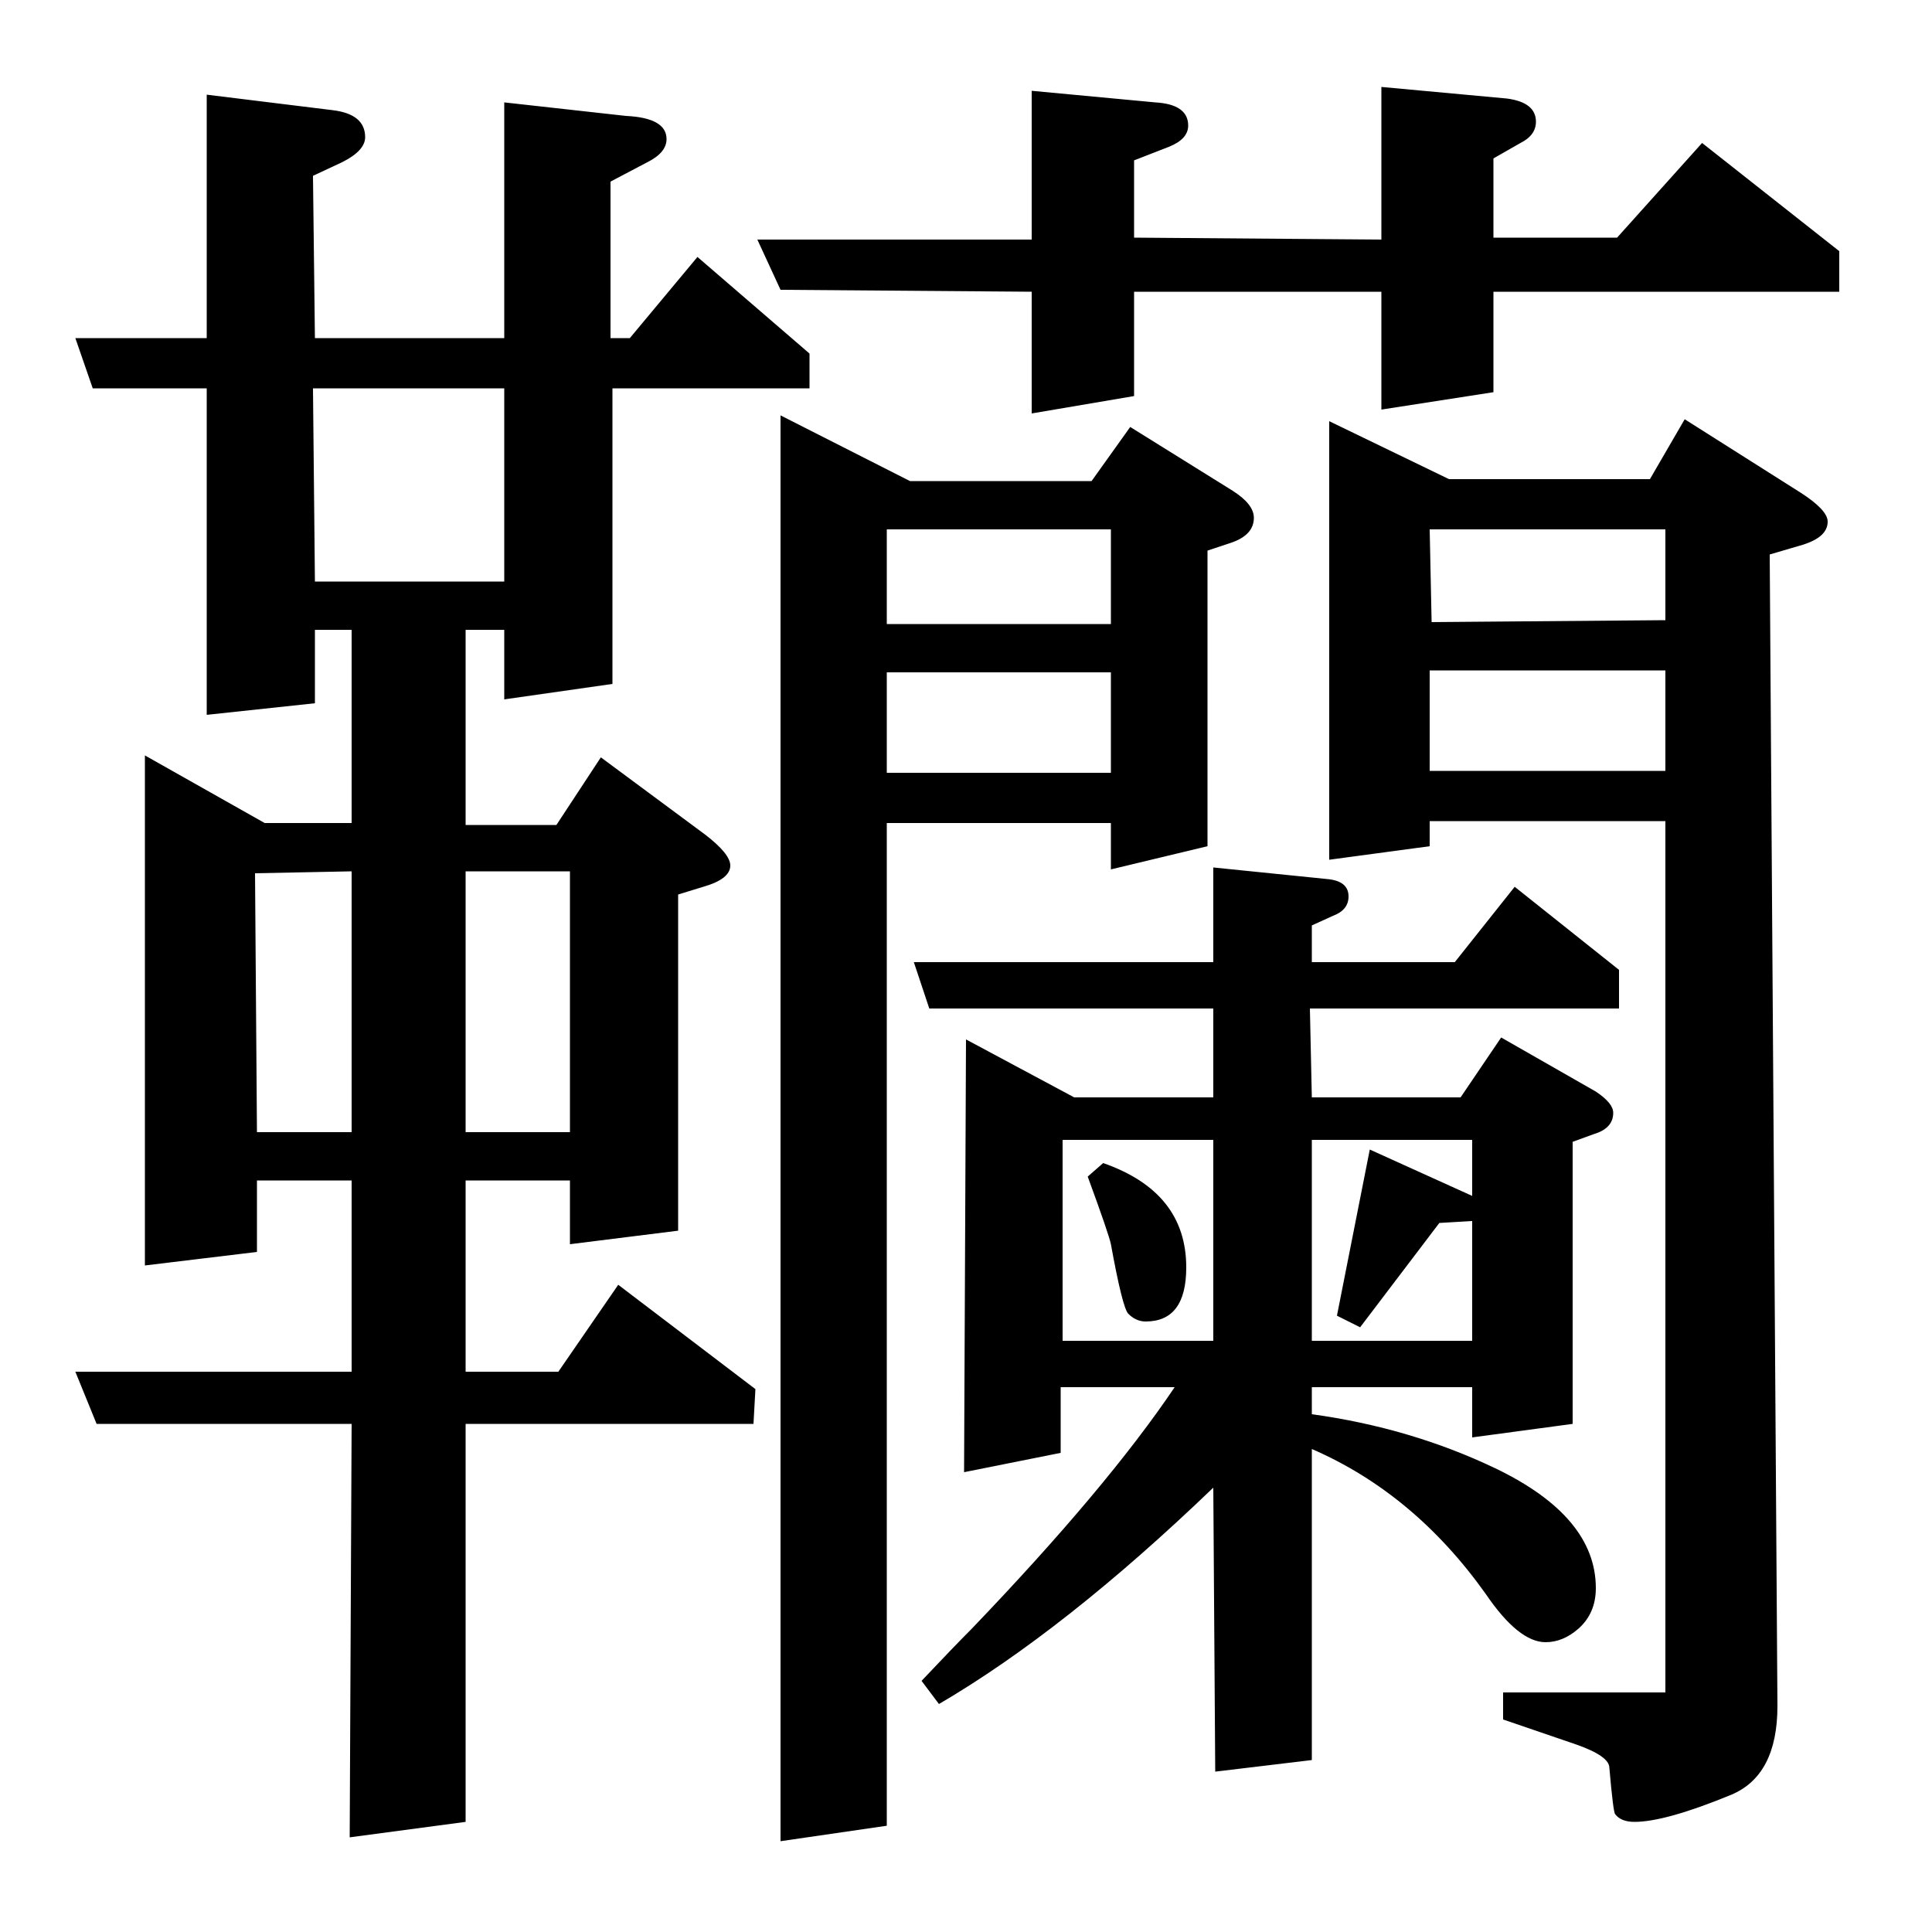 <?xml version="1.0" standalone="no"?>
<!DOCTYPE svg PUBLIC "-//W3C//DTD SVG 1.1//EN" "http://www.w3.org/Graphics/SVG/1.1/DTD/svg11.dtd" >
<svg xmlns="http://www.w3.org/2000/svg" xmlns:xlink="http://www.w3.org/1999/xlink" version="1.1" viewBox="0 -120 1000 1000">
  <g transform="matrix(1 0 0 -1 0 880)">
   <path fill="currentColor"
d="M39 290h143v99h-49v-37l-58 -7v264l62 -35h45v100h-19v-38l-56 -6v169h-59l-9 26h68v126l65 -8q17 -2 17 -14q0 -7 -12 -13l-15 -7l1 -84h98v122l63 -7q21 -1 21 -12q0 -7 -10 -12l-19 -10v-81h10l35 42l58 -50v-18h-102v-153l-56 -8v36h-20v-101h47l23 35l54 -40
q13 -10 13 -16q0 -7 -14 -11l-13 -4v-174l-56 -7v33h-54v-99h48l31 45l71 -54l-1 -18h-149v-206l-60 -8l1 214h-132zM132 548l1 -134h49v135zM162 799l1 -100h98v100h-99zM241 549v-135h54v135h-54zM404 47v738l67 -34h94l20 28l53 -33q11 -7 11 -14q0 -9 -12 -13l-12 -4
v-153l-50 -12v24h-116v-519zM459 652v-52h116v52h-116zM459 726v-49h116v49h-116zM404 850l-12 26h142v77l64 -6q17 -1 17 -12q0 -7 -10 -11l-18 -7v-40l128 -1v79l65 -6q15 -2 15 -12q0 -7 -8 -11l-14 -8v-41h64l44 49l71 -56v-21h-179v-52l-58 -9v61h-128v-54l-53 -9v63z
M571 398q43 -15 43 -54q0 -28 -21 -28q-5 0 -9 4q-3 3 -9 36q-1 5 -12 35zM477 130q17 18 26 27q70 73 105 125h-59v-34l-50 -10l1 224l56 -30h72v46h-147l-8 24h155v49l59 -6q11 -1 11 -9q0 -7 -8 -10l-11 -5v-19h74l31 39l54 -43v-20h-160l1 -46h77l21 31l49 -28
q9 -6 9 -11q0 -8 -10 -11l-11 -4v-146l-52 -7v26h-83v-14q51 -7 95 -28q52 -25 52 -62q0 -13 -9 -21q-8 -7 -17 -7q-14 0 -31 25q-37 52 -90 75v-161l-50 -6l-1 147q-77 -74 -142 -112zM550 410v-104h78v104h-78zM679 410v-104h83v62l-17 -1l-41 -54l-12 6l17 86l53 -24v29
h-83zM688 555v227l62 -30h104l18 31l60 -38q14 -9 14 -15q0 -8 -13 -12l-17 -5l4 -596q0 -36 -24 -46q-34 -14 -50 -14q-7 0 -10 4q-1 1 -3 24q0 6 -17 12l-38 13v14h84v451h-122v-13zM740 653v-52h122v52h-122zM740 726l1 -48l121 1v47h-122z" />
  </g>

</svg>
